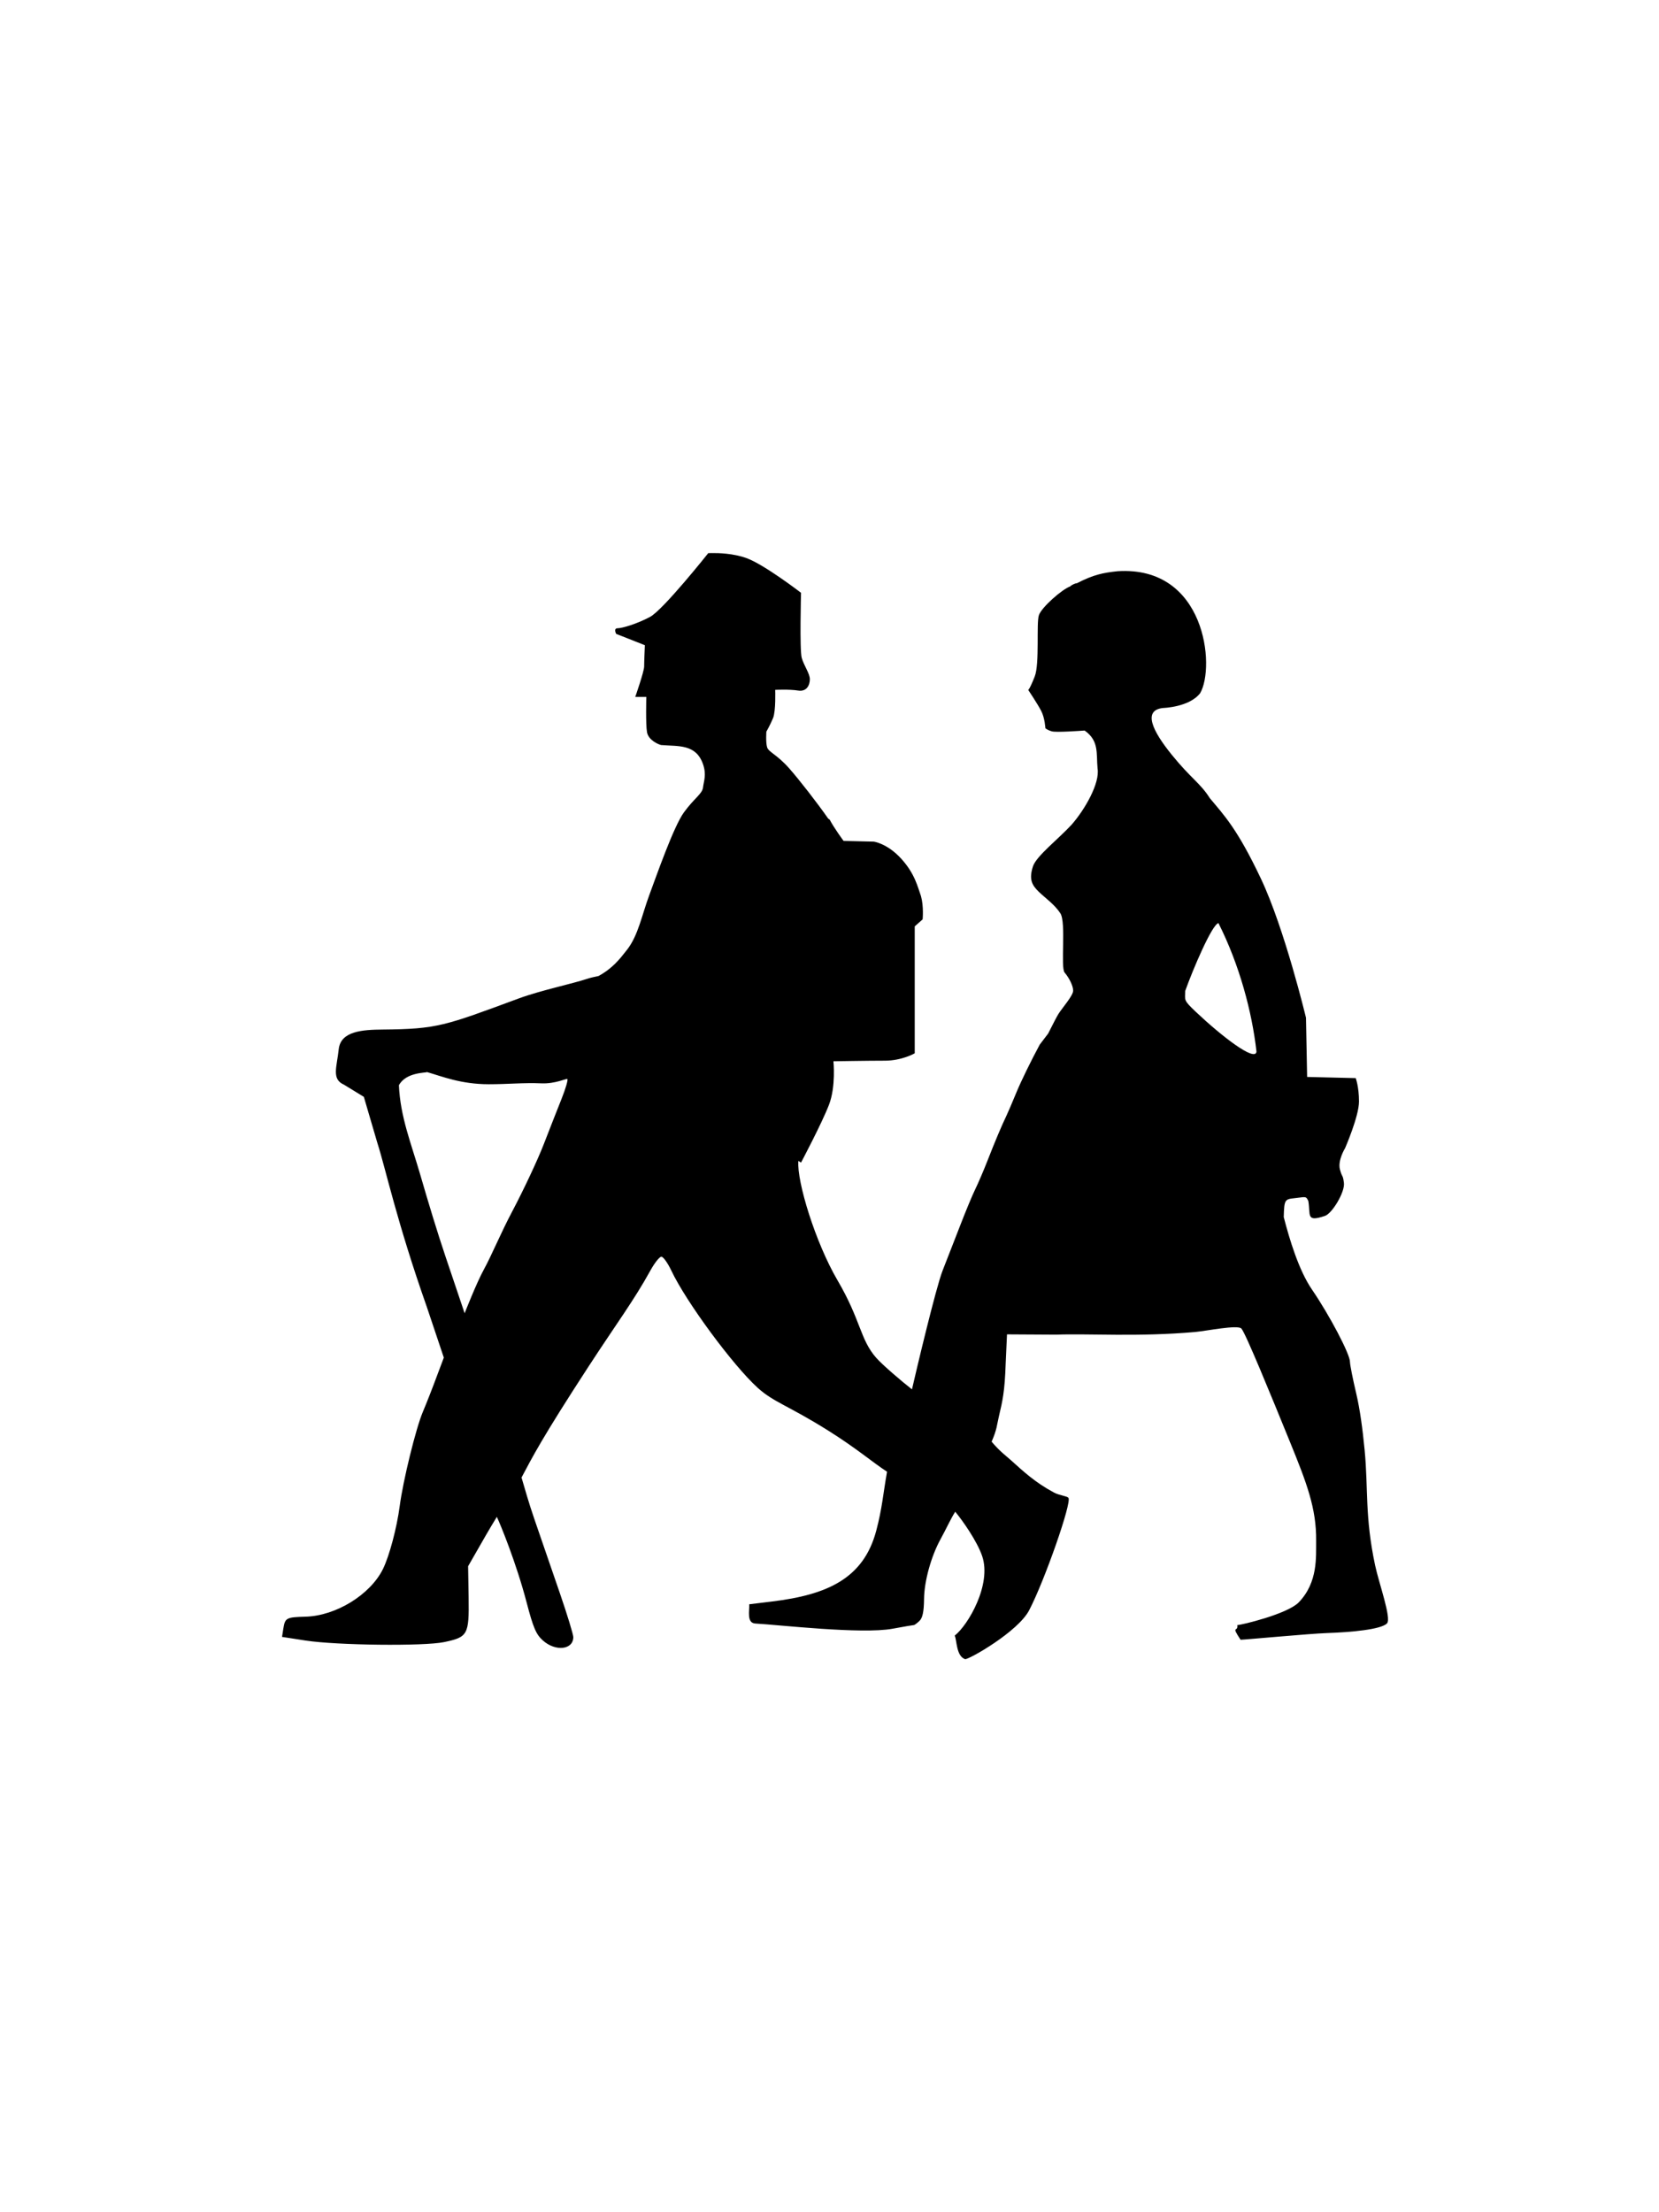 <?xml version="1.0" encoding="utf-8"?>
<svg width="600mm" height="800mm" viewBox="0 0 600 600" version="1.1" id="svg848" xmlns="http://www.w3.org/2000/svg">
  <defs id="defs842"/>
  <g id="layer1" transform="matrix(1, 0, 0, 1, 2, 503)">
    <path id="path4562" style="fill:#000000;fill-opacity:1;fill-rule:evenodd;stroke:none;stroke-width:1.664" d="m 255.404,-402.994 c -0.796,0.015 -1.26,0.034 -1.26,0.034 0,0 -16.267,20.495 -21.062,23.058 -4.794,2.561 -10.119,4.097 -11.717,4.097 -1.597,0 -0.518,2.033 -0.518,2.033 l 10.379,4.098 c 0,0 -0.26,5.908 -0.26,7.699 0,1.791 -3.222,11.012 -3.222,11.012 h 4.005 c 0,0 -0.272,9.98 0.26,12.797 0.53,2.809 4.018,4.333 5.079,4.594 6.286,0.515 12.593,-0.441 15.165,6.914 1.334,3.844 0.266,6.144 0,8.445 -0.265,2.3 -3.169,3.862 -6.896,8.98 -3.733,5.125 -9.875,22.771 -12.54,29.934 -2.659,7.169 -4.005,14.587 -8.004,19.712 -2.771,3.543 -5.251,6.736 -10.35,9.546 -1.485,0.307 -2.905,0.605 -4.079,1.002 -5.145,1.733 -17.015,4.237 -24.727,7.092 -26.797,9.903 -29.443,11.083 -49.251,11.262 -7.247,0.064 -15.185,0.522 -15.902,7.125 -0.716,6.603 -2.658,10.822 1.93,12.828 l 7.155,4.384 4.893,16.679 c 3.151,9.892 6.984,28.36 17.911,59.371 l 6.122,18.252 -2.521,6.699 c -1.465,3.982 -3.753,9.82 -5.086,12.969 -2.501,5.927 -7.128,24.74 -8.342,33.968 -1.034,7.89 -3.753,18.132 -6.081,22.841 -4.602,9.293 -17.042,16.927 -28.031,17.207 -6.909,0.184 -7.361,0.434 -7.977,4.276 l -0.477,3.033 8.527,1.318 c 11.32,1.734 42.725,2.096 50.061,0.568 8.593,-1.791 9.091,-2.651 8.899,-16.073 l -0.187,-11.368 3.82,-6.66 c 4.735,-8.298 5.106,-8.725 6.566,-11.192 1.239,2.568 7.035,16.659 10.788,31.005 2.387,9.12 3.416,11.523 5.896,13.721 4.561,4.054 10.928,3.353 10.975,-1.217 0.01,-0.91 -2.156,-8.048 -4.855,-15.887 -2.699,-7.846 -6.843,-19.878 -9.198,-26.729 -2.353,-6.857 -3.222,-10.298 -4.675,-15.117 3.833,-7.208 7.281,-14.109 24.291,-40.226 10.053,-15.435 16.372,-23.834 22.32,-34.643 1.519,-2.754 3.304,-4.997 3.972,-4.991 0.671,0.01 2.295,2.276 3.594,5.022 5.305,11.256 22.322,34.344 31.301,42.451 5.695,5.149 10.934,6.329 25.291,15.32 10.352,6.482 15.981,11.409 21.425,14.97 -1.406,7.87 -1.743,13.168 -3.893,21.279 -4.595,17.405 -17.805,23.242 -37.784,25.658 l -8.157,0.994 c 0.1,2.364 -0.974,6.699 2.115,6.953 8.581,0.484 38.582,3.958 49.728,1.886 3.966,-0.739 7.413,-1.318 7.673,-1.318 0.258,0.01 1.166,-0.677 2.035,-1.498 1.134,-1.059 1.625,-3.366 1.67,-7.98 0.066,-6.392 2.56,-15.416 5.976,-21.604 2.001,-3.627 3.626,-7.291 5.298,-9.905 2.553,3.041 7.904,10.611 9.754,16.073 3.482,10.28 -5.12,24.963 -9.941,28.722 0.789,1.537 0.497,7.458 3.787,8.521 1.604,0.02 19.098,-9.949 23.137,-17.679 5.609,-10.745 15.516,-39.11 14.204,-40.66 -0.577,-0.689 -3.197,-0.834 -5.232,-1.923 -6.884,-3.69 -11.08,-7.655 -15.609,-11.727 -1.686,-1.511 -4.059,-3.212 -6.936,-6.666 1.956,-4.46 1.869,-5.939 2.672,-9.335 1.221,-5.168 2.088,-8.694 2.414,-18.992 l 0.477,-10.477 17.798,0.103 c 11.605,-0.441 29.635,0.86 50.212,-0.956 4.027,-0.357 15.452,-2.697 16.759,-1.25 1.524,1.682 10.544,23.753 17.579,41.017 5.987,14.695 9.583,23.988 9.456,35.707 -0.066,5.864 0.71,15.01 -6.273,22.275 -4.071,4.237 -20.875,8.246 -22.247,8.234 0.397,2.816 -2.487,-0.25 1.187,5.307 1.173,0.015 25.232,-2.224 31.194,-2.421 8.819,-0.293 19.648,-1.294 21.763,-3.498 1.704,-1.772 -2.905,-14.448 -4.303,-21.025 -3.767,-17.762 -2.428,-27.487 -3.781,-41.623 -0.728,-7.653 -1.716,-14.848 -3.003,-20.31 -1.294,-5.462 -2.309,-10.675 -2.302,-11.587 0.036,-2.785 -7.366,-16.857 -13.752,-26.192 -4.748,-6.934 -8.116,-18.106 -10.199,-26.194 0.166,-6.399 0.392,-6.456 4.005,-6.844 3.86,-0.408 4.039,-0.875 4.894,1.07 0.842,5.092 -0.929,7.686 6.001,5.346 2.574,-0.822 7.295,-8.642 6.863,-11.942 -0.424,-3.289 -0.582,-1.587 -1.445,-4.875 -0.856,-3.296 1.857,-7.662 1.857,-7.662 0,0 5.038,-11.541 5.038,-16.894 0,-5.353 -1.187,-8.451 -1.187,-8.451 l -17.572,-0.427 -0.413,-21.413 c 0,0 -7.705,-32.132 -16.28,-50.25 -8.566,-18.119 -13.355,-22.975 -18.5,-29.151 -3.514,-5.544 -6.704,-6.978 -13.754,-15.684 -7.062,-8.706 -10.556,-16.135 -3.156,-16.927 0,0 9.492,-0.255 13.418,-5.36 5.528,-9.514 2.017,-46.158 -29.883,-44.1 -5.325,0.586 -8.588,1.211 -14.683,4.34 -0.623,0.039 -1.378,0.363 -2.373,1.039 0.015,0.025 0.026,0.044 0.041,0.07 -3.083,1.083 -10.43,7.577 -11.425,10.438 -1.002,2.899 0.324,17.538 -1.519,22.203 -1.844,4.673 -2.334,4.85 -2.334,4.85 0,0 3.329,4.978 4.668,7.552 1.346,2.574 1.526,6.278 1.526,6.278 0,0 0.657,0.656 2.334,1.14 1.545,0.445 10.398,-0.184 11.863,-0.293 5.312,3.748 4.164,8.298 4.675,13.721 0.888,5.284 -4.561,14.843 -9.417,20.356 -4.648,5.059 -12.746,11.331 -13.946,15.041 -1.545,4.761 -0.324,6.844 2.149,9.228 2.48,2.384 5.583,4.46 7.751,7.73 2.17,3.276 0.005,19.668 1.558,21.459 1.546,1.783 3.078,4.735 3.078,6.519 0,1.783 -3.714,5.958 -5.266,8.342 -0.543,0.829 -2.088,3.831 -3.786,7.195 l -3.037,3.989 c -3.085,5.71 -6.831,13.396 -8.342,17.073 -1.519,3.677 -3.169,7.539 -3.674,8.585 -1.745,3.614 -4.258,9.585 -6.857,16.258 -1.433,3.671 -3.456,8.374 -4.49,10.471 -1.034,2.103 -3.534,8.144 -5.556,13.403 -2.03,5.25 -4.855,12.445 -6.24,16.002 -2.421,6.232 -9.542,36.257 -11.048,42.872 -3.594,-2.787 -10.783,-8.936 -12.938,-11.409 -5.896,-6.741 -5.465,-13.46 -13.978,-28.009 -7.958,-13.587 -14.769,-35.695 -14.172,-43.189 l 0.968,0.605 c 0,0 7.6,-14.333 10.126,-20.955 2.526,-6.622 1.592,-15.683 1.592,-15.683 0,0 12.413,-0.217 18.613,-0.217 6.201,0 10.79,-2.671 10.79,-2.671 v -45.899 l 2.857,-2.529 c 0,0 0.46,-4.637 -0.596,-8.414 -1.182,-3.236 -2.136,-8.055 -7.188,-13.574 -5.054,-5.519 -9.902,-6.131 -9.902,-6.131 l -10.907,-0.255 c 0,0 -3.429,-4.633 -5.04,-7.723 -0.173,-0.134 -0.344,-0.237 -0.525,-0.357 -3.959,-5.691 -10.59,-14.192 -14.085,-18.144 -4.528,-5.125 -7.48,-5.87 -8.009,-7.661 -0.531,-1.79 -0.26,-5.633 -0.26,-5.633 0,0 1.339,-2.32 2.407,-4.881 1.068,-2.561 0.783,-10.228 0.783,-10.228 0,0 5.074,-0.262 8.269,0.248 3.197,0.515 4.264,-2.046 4.264,-4.098 0,-2.046 -2.129,-4.881 -2.93,-7.692 -0.803,-2.816 -0.26,-23.56 -0.26,-23.56 0,0 -13.335,-10.241 -19.728,-12.541 -4.794,-1.728 -10.172,-1.855 -12.572,-1.817 z m 183.262,133.815 c 7.6,15.059 12.135,32.069 13.754,46.44 -0.333,3.963 -12.54,-5.482 -21.95,-14.365 -4.582,-4.322 -3.86,-4.142 -3.82,-7.552 2.804,-7.851 9.695,-24.045 12.016,-24.523 z m -286.239,53.89 c 0.041,-0.025 0.052,-0.015 0.08,0 5.51,1.594 12.214,4.366 22.247,4.379 6.824,0.01 12.474,-0.6 19.098,-0.32 4.988,0.217 9.052,-1.853 9.344,-1.568 0.292,0.287 -0.616,3.449 -2.042,7.024 -1.426,3.575 -4.358,11.019 -6.487,16.532 -2.127,5.519 -7.254,16.468 -11.418,24.338 -4.171,7.87 -7.48,15.944 -10.199,20.885 -2.706,4.906 -7.009,15.931 -7.009,15.931 l -6.829,-20.247 c -3.124,-9.278 -6.122,-19.201 -9.305,-30.143 -3.176,-10.944 -7.155,-20.668 -7.632,-32.077 2.528,-4.678 9.576,-4.447 10.153,-4.735 z"/>
  </g>
</svg>